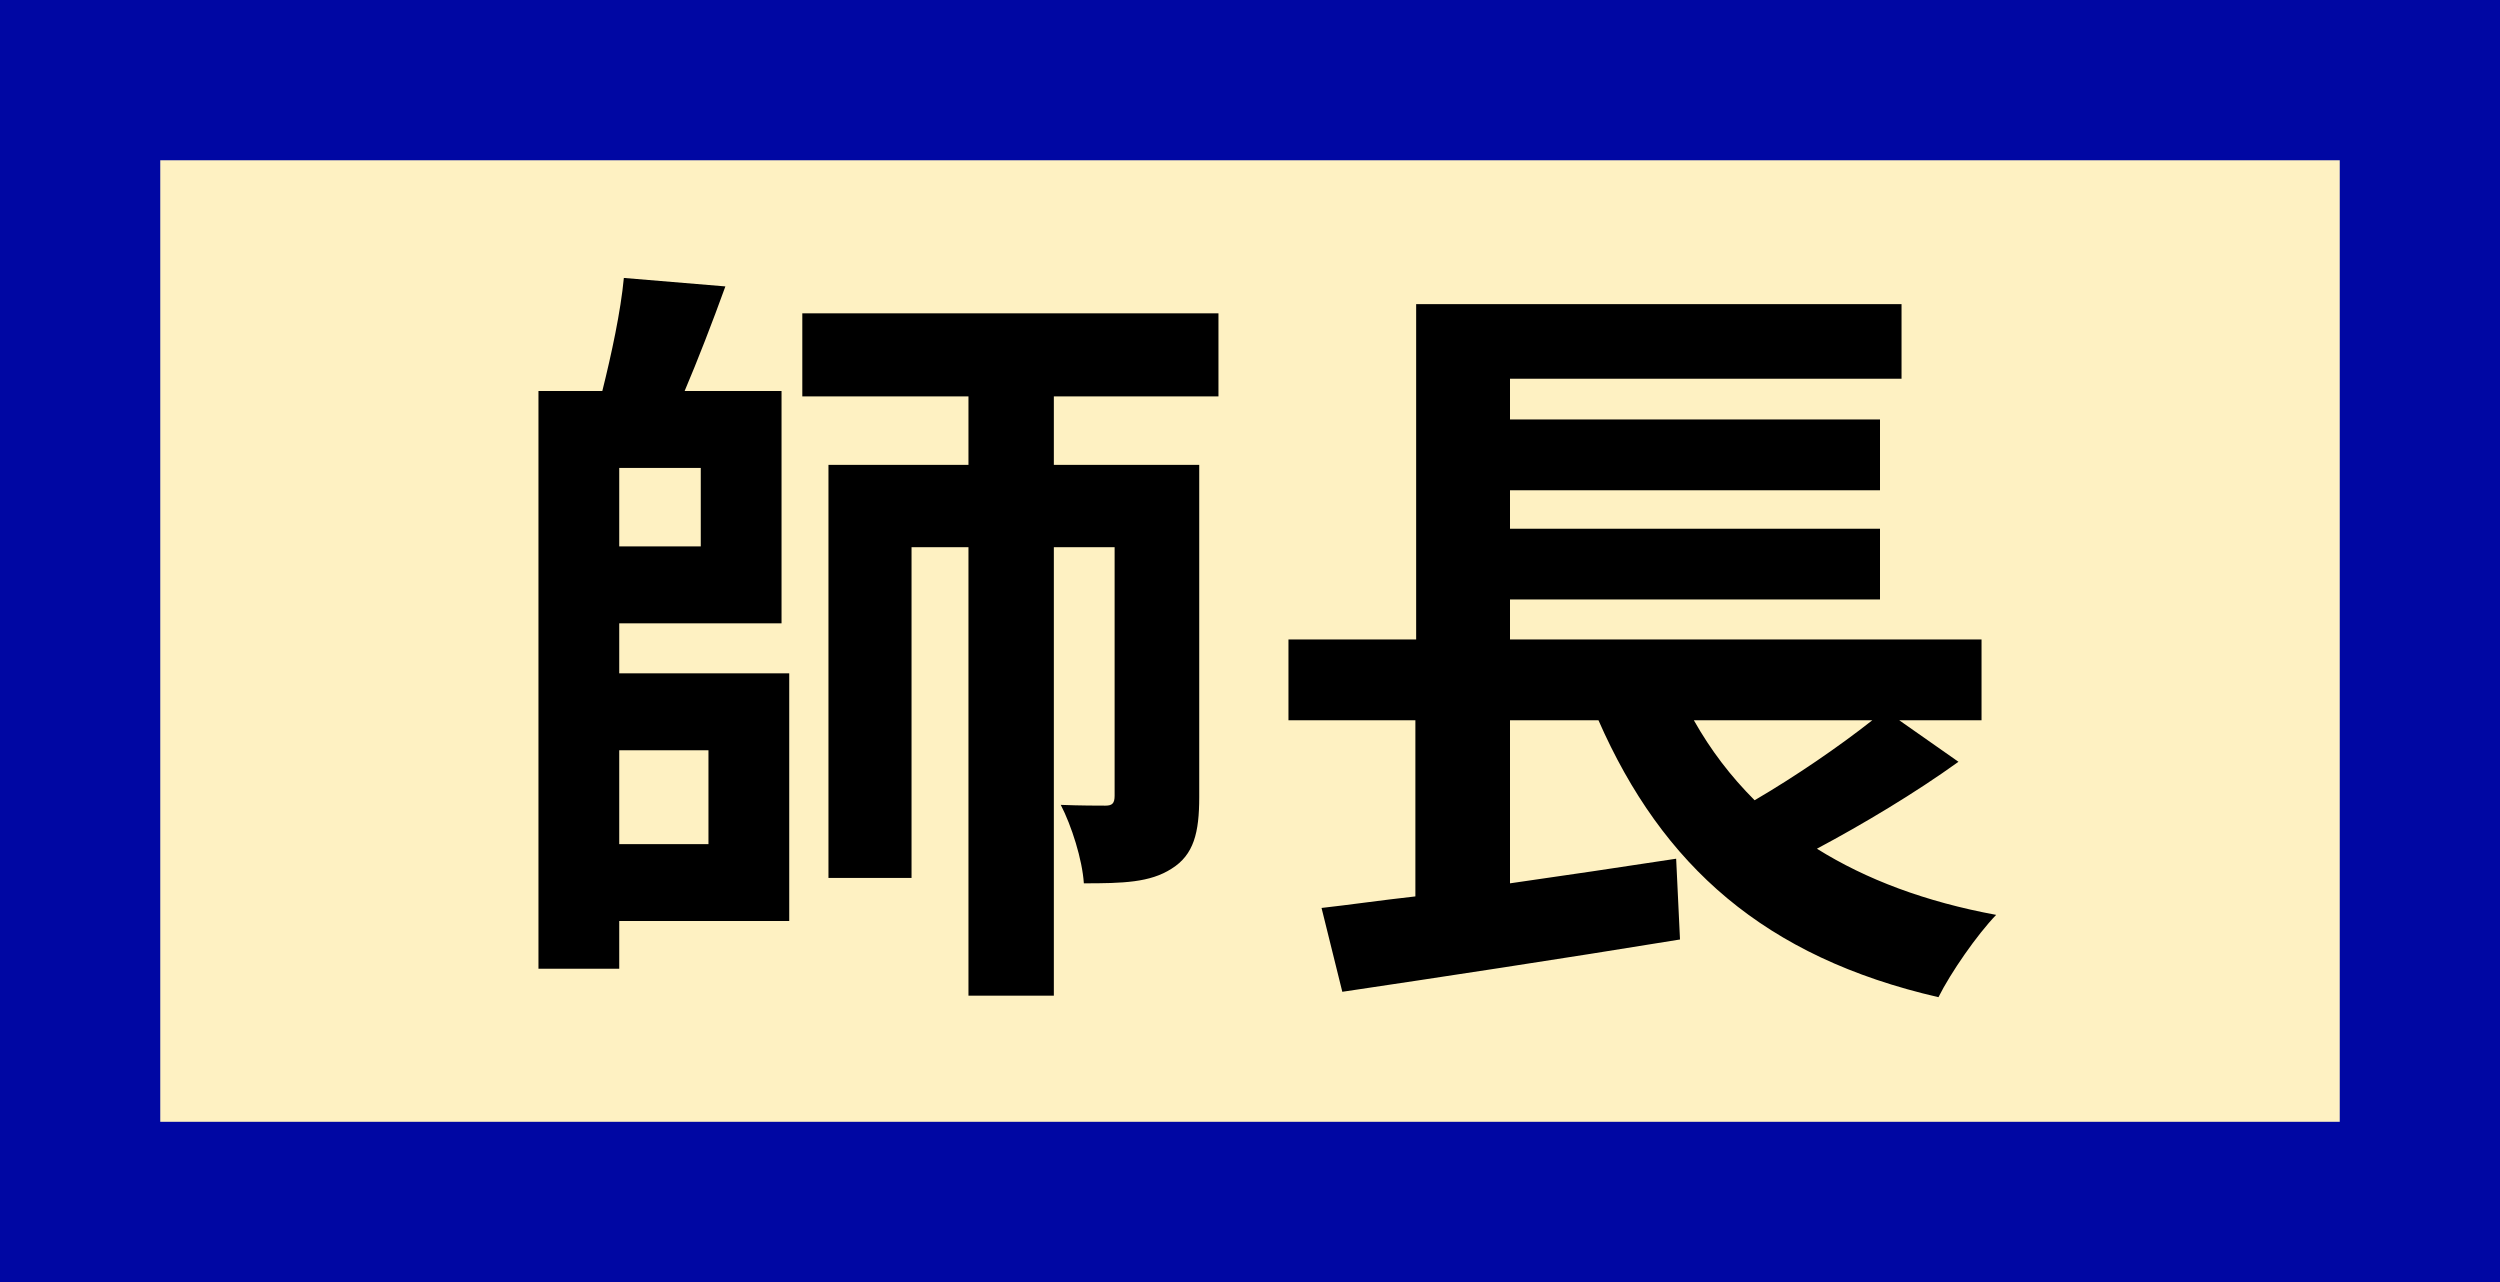 <svg width="78" height="40" viewBox="0 0 78 40" fill="none" xmlns="http://www.w3.org/2000/svg">
<rect x="0" y="0" width="78" height="40" fill="#808080" stroke="none"/>
<rect x="2.5" y="2.5" width="73" height="35" fill="#FEF1C2" stroke="#0007A3" stroke-width="5" stroke-linecap="round"/>
<path d="M22.104 23.408V26.336H19.32V23.408H22.104ZM21.864 17.048H19.32V14.6H21.864V17.048ZM19.32 19.448H24.384V12.2H21.36C21.768 11.24 22.224 10.064 22.632 8.936L19.464 8.672C19.368 9.704 19.08 11.048 18.792 12.2H16.8V30.224H19.32V28.736H24.624V21.008H19.32V19.448ZM38.016 12.368V9.776H25.032V12.368H30.216V14.504H25.848V27.392H28.44V17.072H30.216V31.064H32.88V17.072H34.776V24.824C34.776 25.064 34.704 25.136 34.488 25.136C34.296 25.136 33.696 25.136 33.096 25.112C33.432 25.76 33.768 26.816 33.816 27.56C35.04 27.56 35.88 27.536 36.552 27.104C37.248 26.672 37.416 25.976 37.416 24.872V14.504H32.88V12.368H38.016ZM58.416 22.472C57.384 23.288 56.016 24.224 54.744 24.968C54 24.224 53.376 23.408 52.848 22.472H58.416ZM59.256 22.472H61.824V19.952H47.112V18.704H58.656V16.496H47.112V15.296H58.656V13.088H47.112V11.816H59.328V9.488H44.184V19.952H40.2V22.472H44.16V27.968C43.08 28.088 42.096 28.232 41.232 28.328L41.88 30.944C44.784 30.512 48.744 29.912 52.416 29.312L52.296 26.792C50.568 27.056 48.792 27.32 47.112 27.56V22.472H49.872C51.864 27.008 55.056 29.864 60.48 31.112C60.864 30.344 61.68 29.168 62.28 28.544C60.072 28.136 58.224 27.44 56.688 26.48C58.128 25.712 59.736 24.752 61.104 23.768L59.256 22.472Z" fill="black"/>
</svg>
